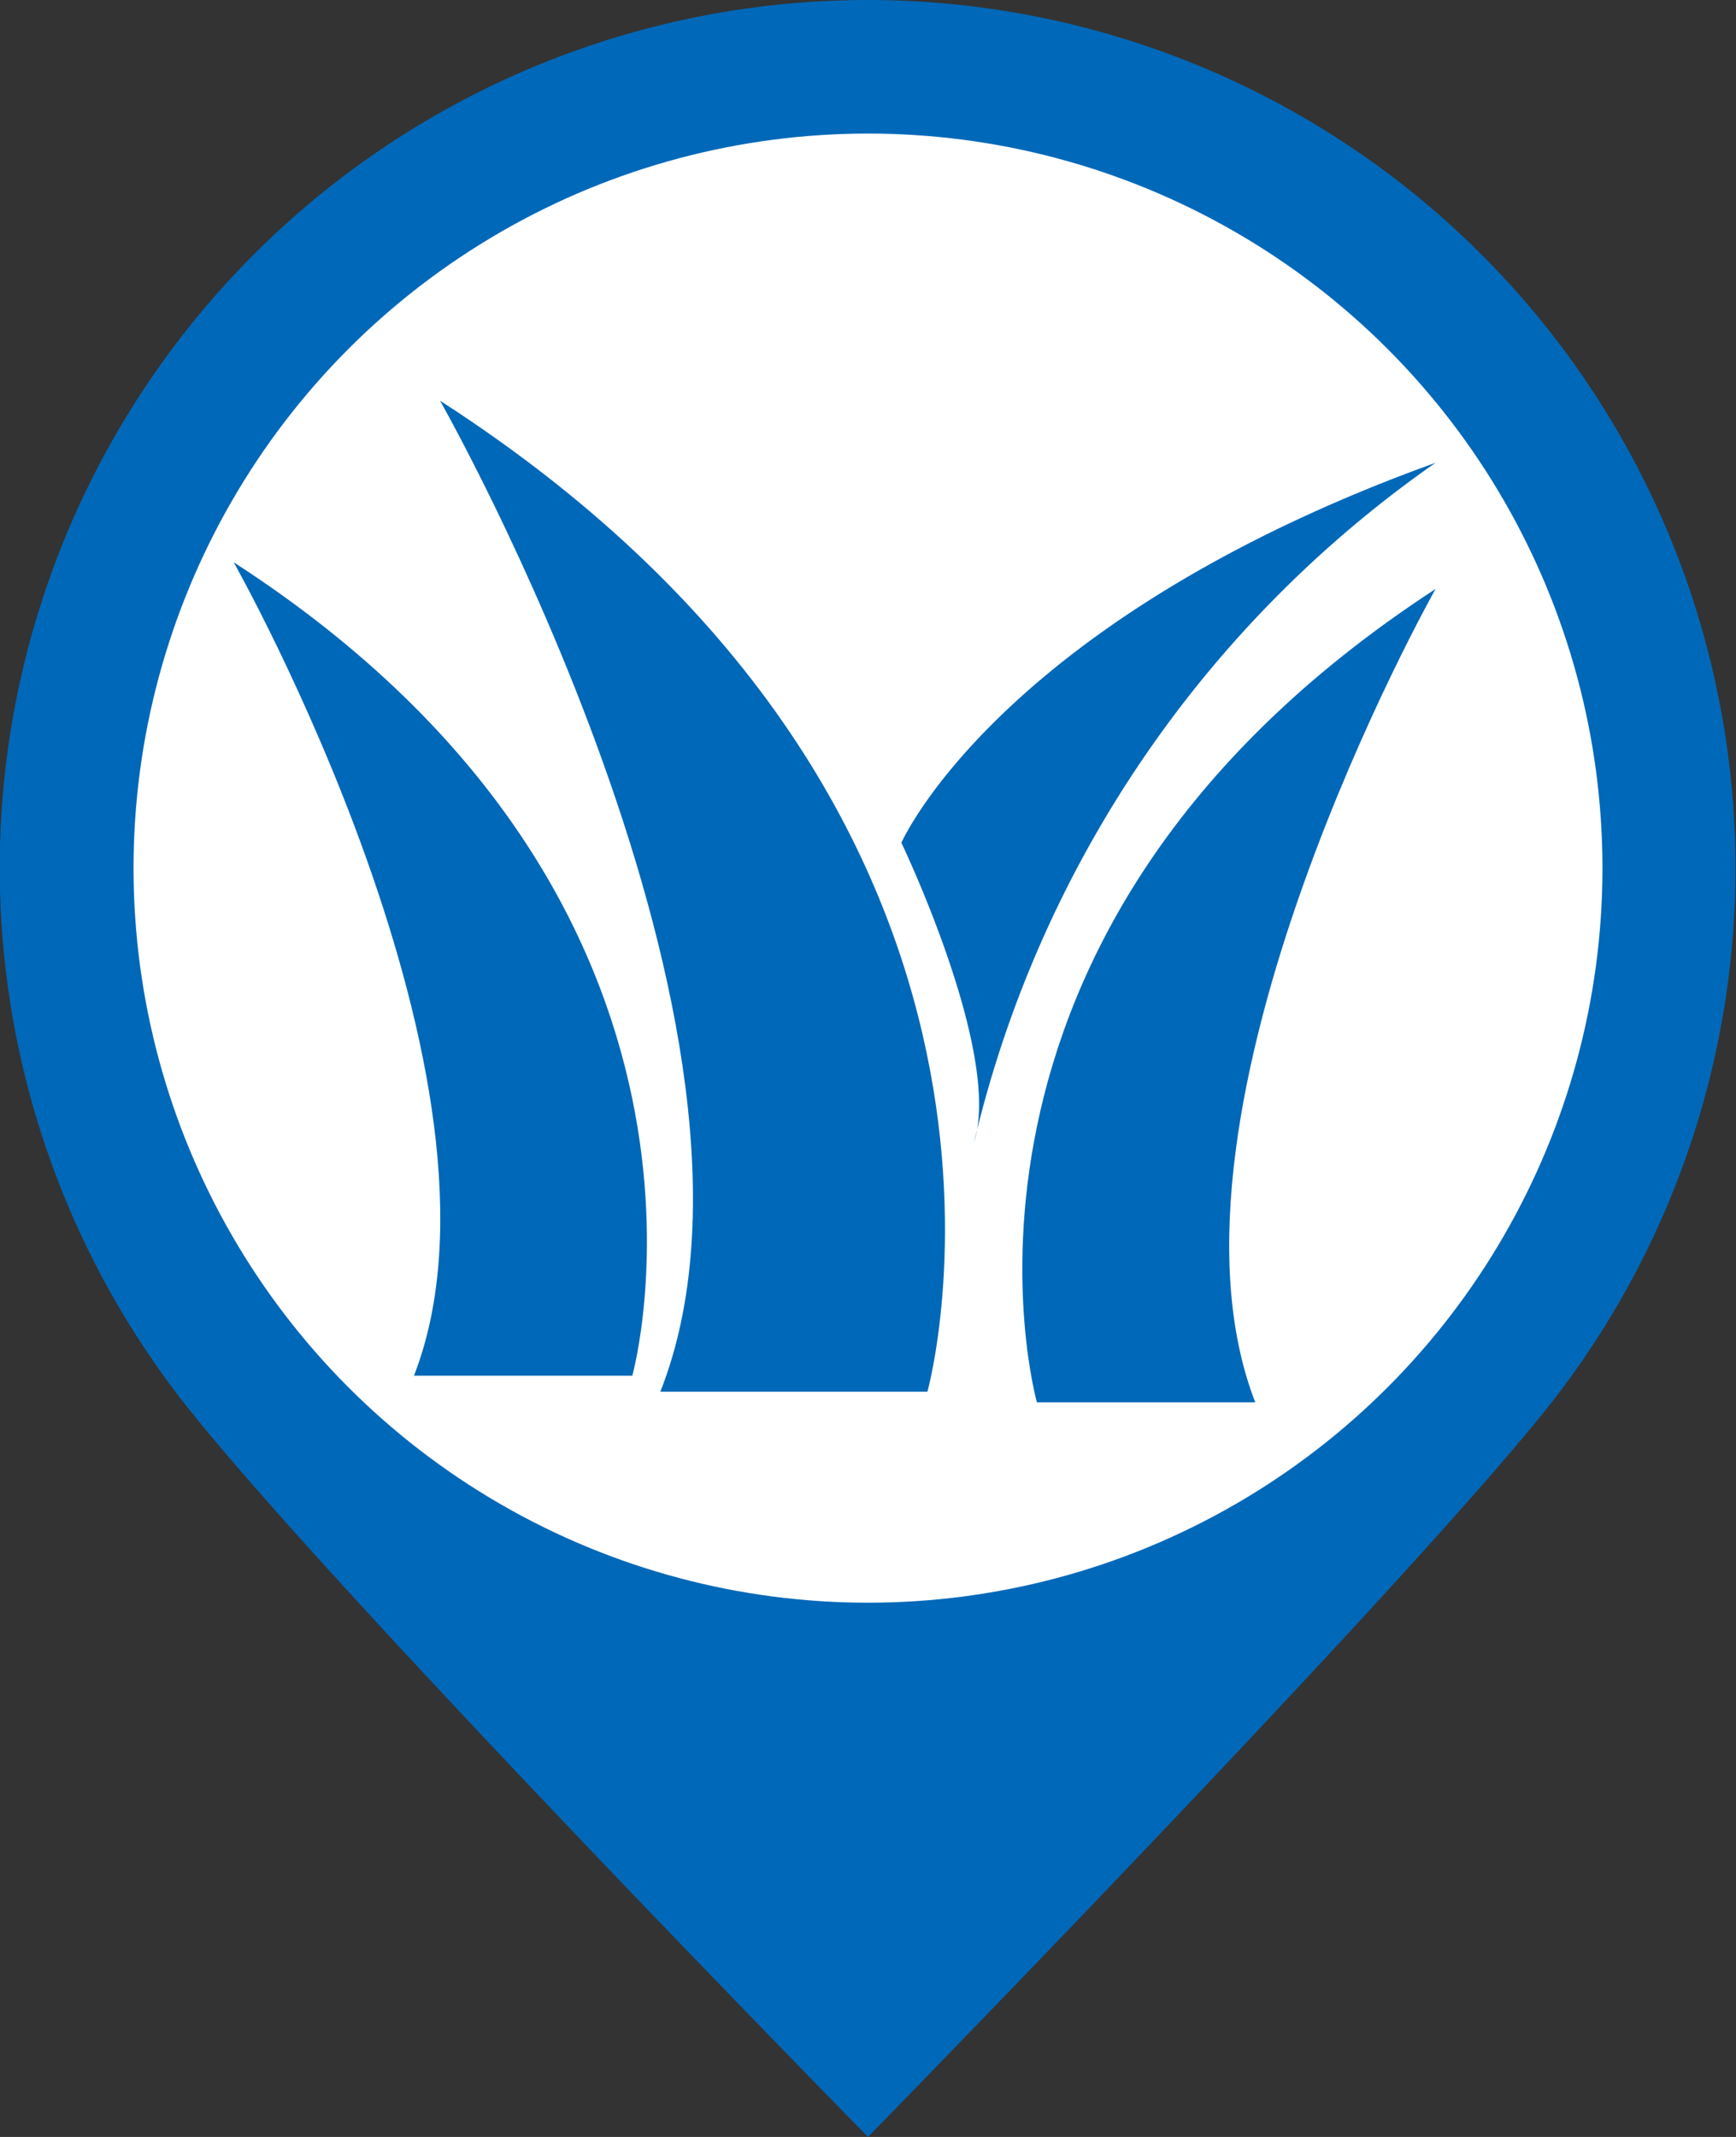 <svg xmlns="http://www.w3.org/2000/svg" width="26" height="32" viewBox="0 0 26 32"><rect x="0" y="0" width="26" height="32" fill="#333333" stroke="none"/><defs><style>.cls-1,.cls-3{fill:#0068b8;}.cls-1{fill-rule:evenodd;}.cls-2{fill:#fff;}</style></defs><title>grass</title><g id="bk"><path class="cls-1" d="M13,0a13,13,0,0,1,10.08,21.2C20.7,24.13,13,32,13,32S5.24,24.1,2.86,21.14A13,13,0,0,1,13,0Z" transform="translate(0 0)"/><circle class="cls-2" cx="13" cy="13" r="11"/></g><g id="grass"><path class="cls-3" d="M15.53,21H18.8c-1.7-4.38,2.7-12.18,2.7-12.18C13.55,14,15.53,21,15.53,21Z" transform="translate(0 0)"/><path class="cls-3" d="M21.5,6.93c-6.54,2.36-8,5.69-8,5.69s1.51,3.15,1.09,4.48A17.23,17.23,0,0,1,21.5,6.93Z" transform="translate(0 0)"/><path class="cls-3" d="M3.5,8.42s4.41,7.8,2.7,12.18H9.47S11.45,13.56,3.5,8.42Z" transform="translate(0 0)"/><path class="cls-3" d="M6.59,6S12,15.5,9.89,20.84h4S16.29,12.25,6.59,6Z" transform="translate(0 0)"/></g></svg>